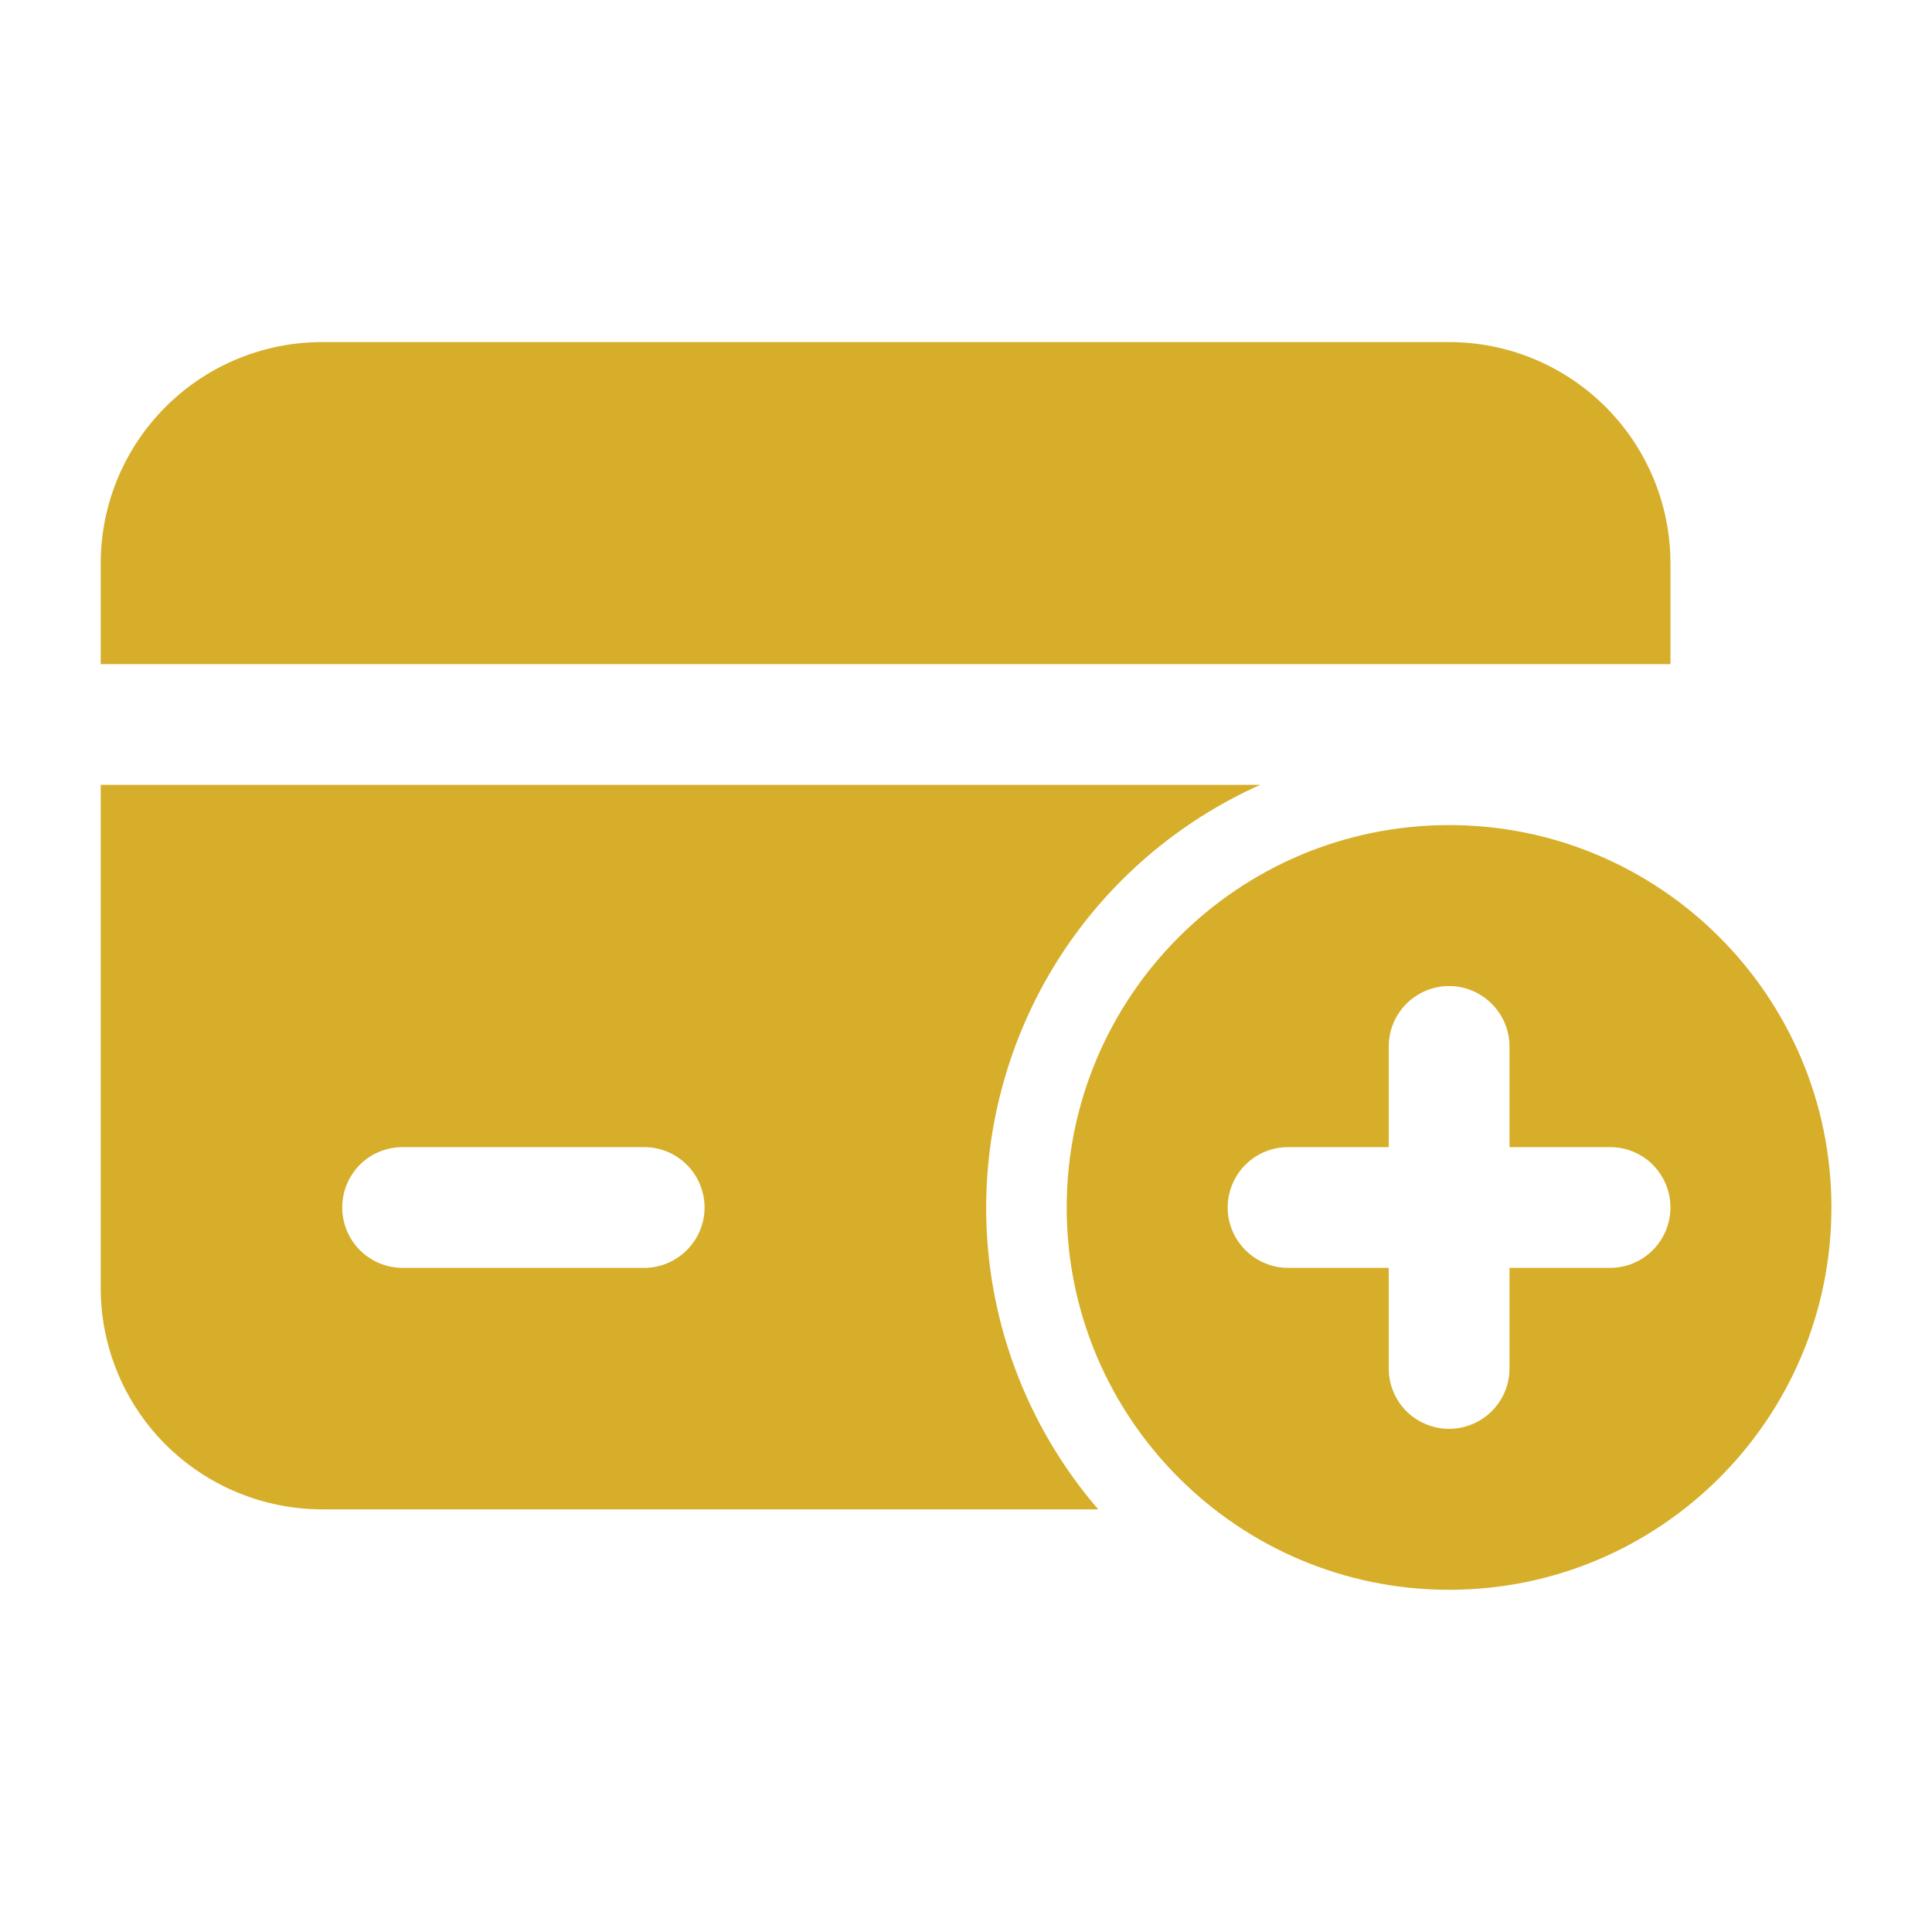 <svg width="16" height="16" viewBox="0 0 16 16" fill="none" xmlns="http://www.w3.org/2000/svg">
<g id="Frame">
<g id="Group">
<path id="Vector" fill-rule="evenodd" clip-rule="evenodd" d="M12.001 6.833C10.253 6.833 8.834 8.252 8.834 10C8.834 11.748 10.253 13.166 12.001 13.166C13.749 13.166 15.167 11.748 15.167 10C15.167 8.252 13.749 6.833 12.001 6.833ZM12.501 9.5V8.666C12.501 8.534 12.448 8.407 12.354 8.313C12.26 8.219 12.133 8.166 12.001 8.166C11.868 8.166 11.741 8.219 11.647 8.313C11.553 8.407 11.501 8.534 11.501 8.666V9.5H10.667C10.535 9.5 10.408 9.552 10.314 9.646C10.22 9.74 10.167 9.867 10.167 10C10.167 10.132 10.22 10.259 10.314 10.353C10.408 10.447 10.535 10.5 10.667 10.5H11.501V11.333C11.501 11.466 11.553 11.593 11.647 11.687C11.741 11.78 11.868 11.833 12.001 11.833C12.133 11.833 12.26 11.78 12.354 11.687C12.448 11.593 12.501 11.466 12.501 11.333V10.5H13.334C13.467 10.5 13.594 10.447 13.688 10.353C13.781 10.259 13.834 10.132 13.834 10C13.834 9.867 13.781 9.74 13.688 9.646C13.594 9.552 13.467 9.5 13.334 9.5H12.501Z" fill="#D6AE29"/>
<path id="Vector_2" fill-rule="evenodd" clip-rule="evenodd" d="M10.436 6.5H0.834V10.666C0.834 11.152 1.027 11.619 1.371 11.963C1.715 12.306 2.181 12.499 2.667 12.5H9.095C8.496 11.805 8.166 10.917 8.167 10C8.168 9.26 8.382 8.535 8.784 7.914C9.187 7.293 9.761 6.802 10.436 6.5ZM5.335 9.5H3.334C3.201 9.5 3.074 9.552 2.98 9.646C2.887 9.74 2.834 9.867 2.834 10C2.834 10.132 2.887 10.259 2.98 10.353C3.074 10.447 3.201 10.5 3.334 10.5H5.335C5.467 10.5 5.594 10.447 5.688 10.353C5.782 10.259 5.835 10.132 5.835 10C5.835 9.867 5.782 9.74 5.688 9.646C5.594 9.552 5.467 9.5 5.335 9.5ZM0.834 5.5H13.834V4.666C13.834 4.18 13.641 3.714 13.297 3.37C12.953 3.026 12.487 2.833 12.001 2.833H2.667C2.181 2.833 1.715 3.026 1.371 3.37C1.027 3.714 0.834 4.18 0.834 4.666V5.5Z" fill="#D6AE29"/>
</g>
</g>
</svg>
